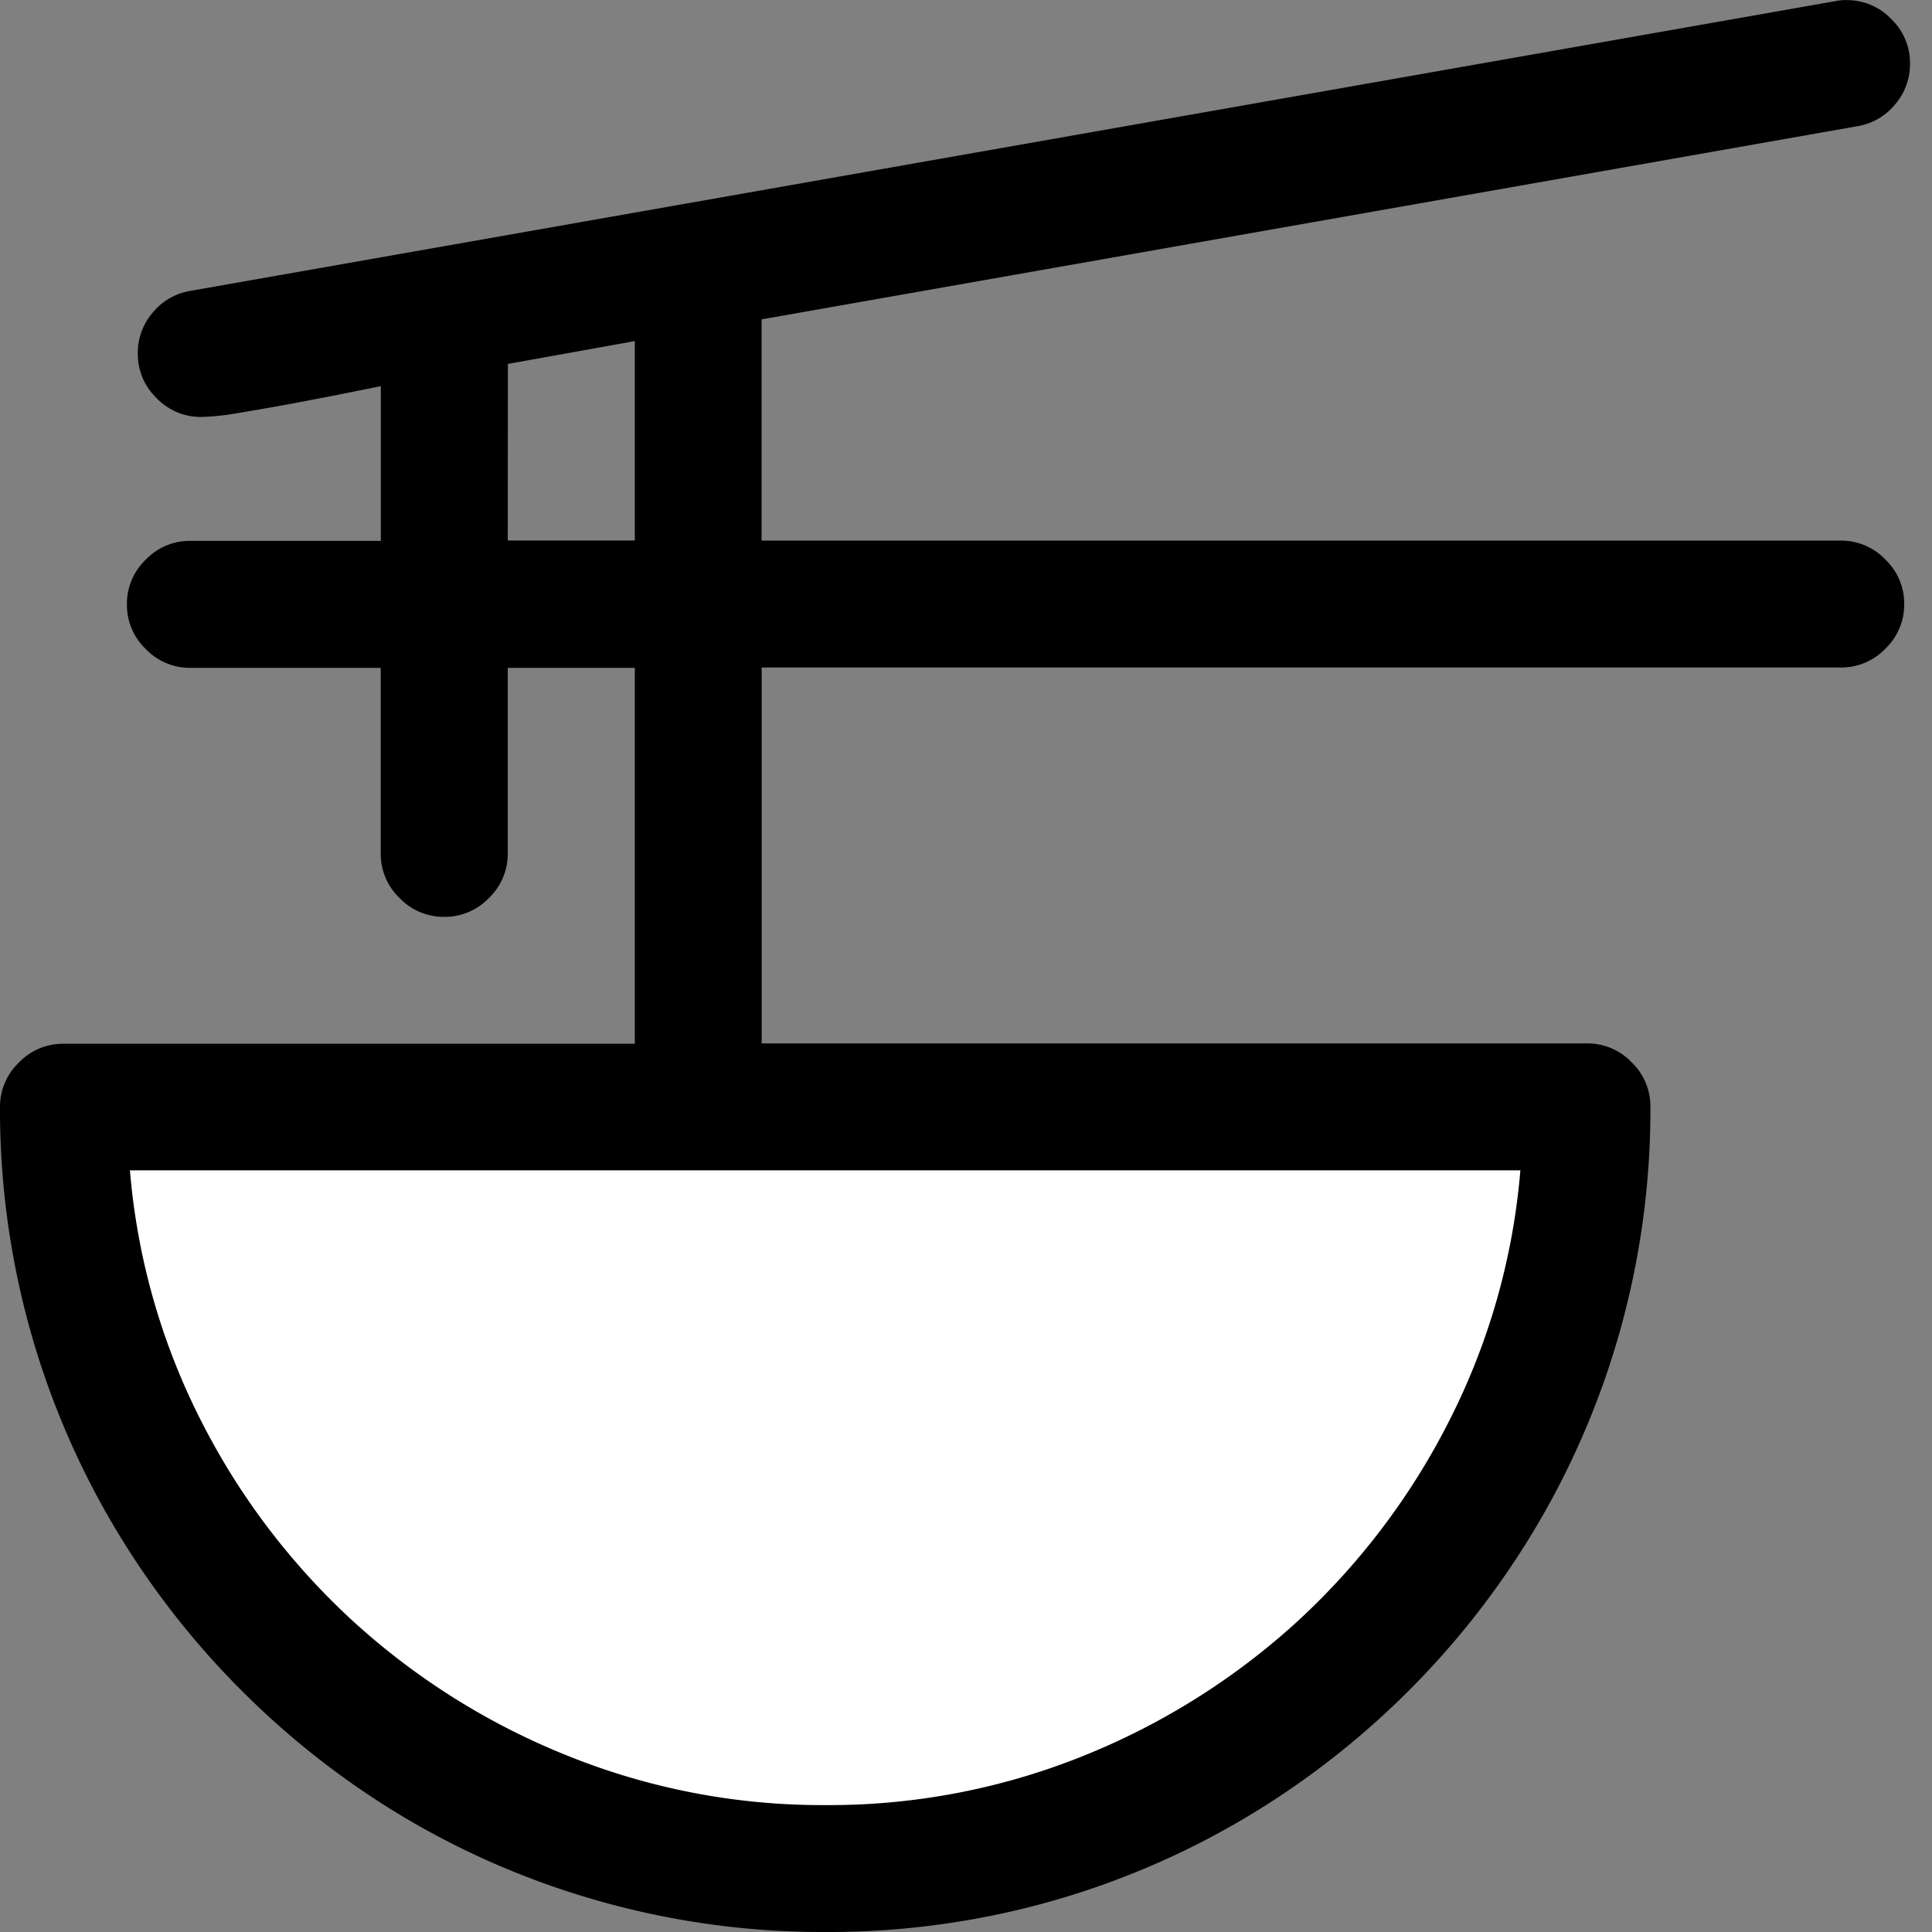 <svg xmlns="http://www.w3.org/2000/svg" viewBox="1634 1520 16 16"><rect x="1634" y="1520" width="16" height="16" fill="#808080" stroke="none"/>  <g id="chopsticksBlack" transform="translate(1442 1439)">    <path id="Fill1" fill="white" d="M205.007,90.242H192.491l.823,3.3,2.3,2.084,2.855.942,3.752-.942,2.032-2.084Z"/>    <path id="Fill2" fill="white" d="M201.338,90.242c-.315,3.877-3.035,5.681-4.732,5.836.143.06,2.141.384,2.141.384l3.238-.65L204,93.848l1.077-2.289.13-1.316Z"/>    <path fill="black" d="M15.77-11.168a.505.505,0,0,1-.156.37.505.505,0,0,1-.37.156H6.308v3.113h6.834a.505.505,0,0,1,.37.156.505.505,0,0,1,.156.37,6.784,6.784,0,0,1-.242,1.819,6.758,6.758,0,0,1-.69,1.634,6.888,6.888,0,0,1-1.068,1.38A6.888,6.888,0,0,1,10.287-1.1a6.758,6.758,0,0,1-1.634.69A6.784,6.784,0,0,1,6.834-.17,6.784,6.784,0,0,1,5.014-.412,6.758,6.758,0,0,1,3.38-1.1,6.888,6.888,0,0,1,2-2.17,6.888,6.888,0,0,1,.932-3.55a6.758,6.758,0,0,1-.69-1.634A6.784,6.784,0,0,1,0-7a.505.505,0,0,1,.156-.37.505.505,0,0,1,.37-.156H5.257v-3.113H4.205v1.536a.505.505,0,0,1-.156.37.505.505,0,0,1-.37.156.505.505,0,0,1-.37-.156.505.505,0,0,1-.156-.37v-1.536H1.577a.505.505,0,0,1-.37-.156.505.505,0,0,1-.156-.37.505.505,0,0,1,.156-.37.505.505,0,0,1,.37-.156H3.154v-1.281l-.329.066q-.205.041-.427.082t-.423.074a2.069,2.069,0,0,1-.308.033.505.505,0,0,1-.37-.156.505.505,0,0,1-.156-.37.511.511,0,0,1,.123-.337.508.508,0,0,1,.312-.181l13.626-2.4a.39.39,0,0,1,.09-.008.505.505,0,0,1,.37.156.505.505,0,0,1,.156.37.511.511,0,0,1-.123.337.508.508,0,0,1-.312.181l-9.076,1.6v1.832h8.936a.505.505,0,0,1,.37.156A.505.505,0,0,1,15.77-11.168ZM6.834-1.221a5.632,5.632,0,0,0,2.119-.4,5.865,5.865,0,0,0,1.778-1.109A5.829,5.829,0,0,0,12-4.4a5.584,5.584,0,0,0,.591-2.078H1.076A5.584,5.584,0,0,0,1.667-4.4,5.829,5.829,0,0,0,2.936-2.733,5.865,5.865,0,0,0,4.715-1.624,5.632,5.632,0,0,0,6.834-1.221ZM4.205-11.694H5.257v-1.651l-1.051.189Z" transform="translate(192 97.17)"/>  </g></svg>